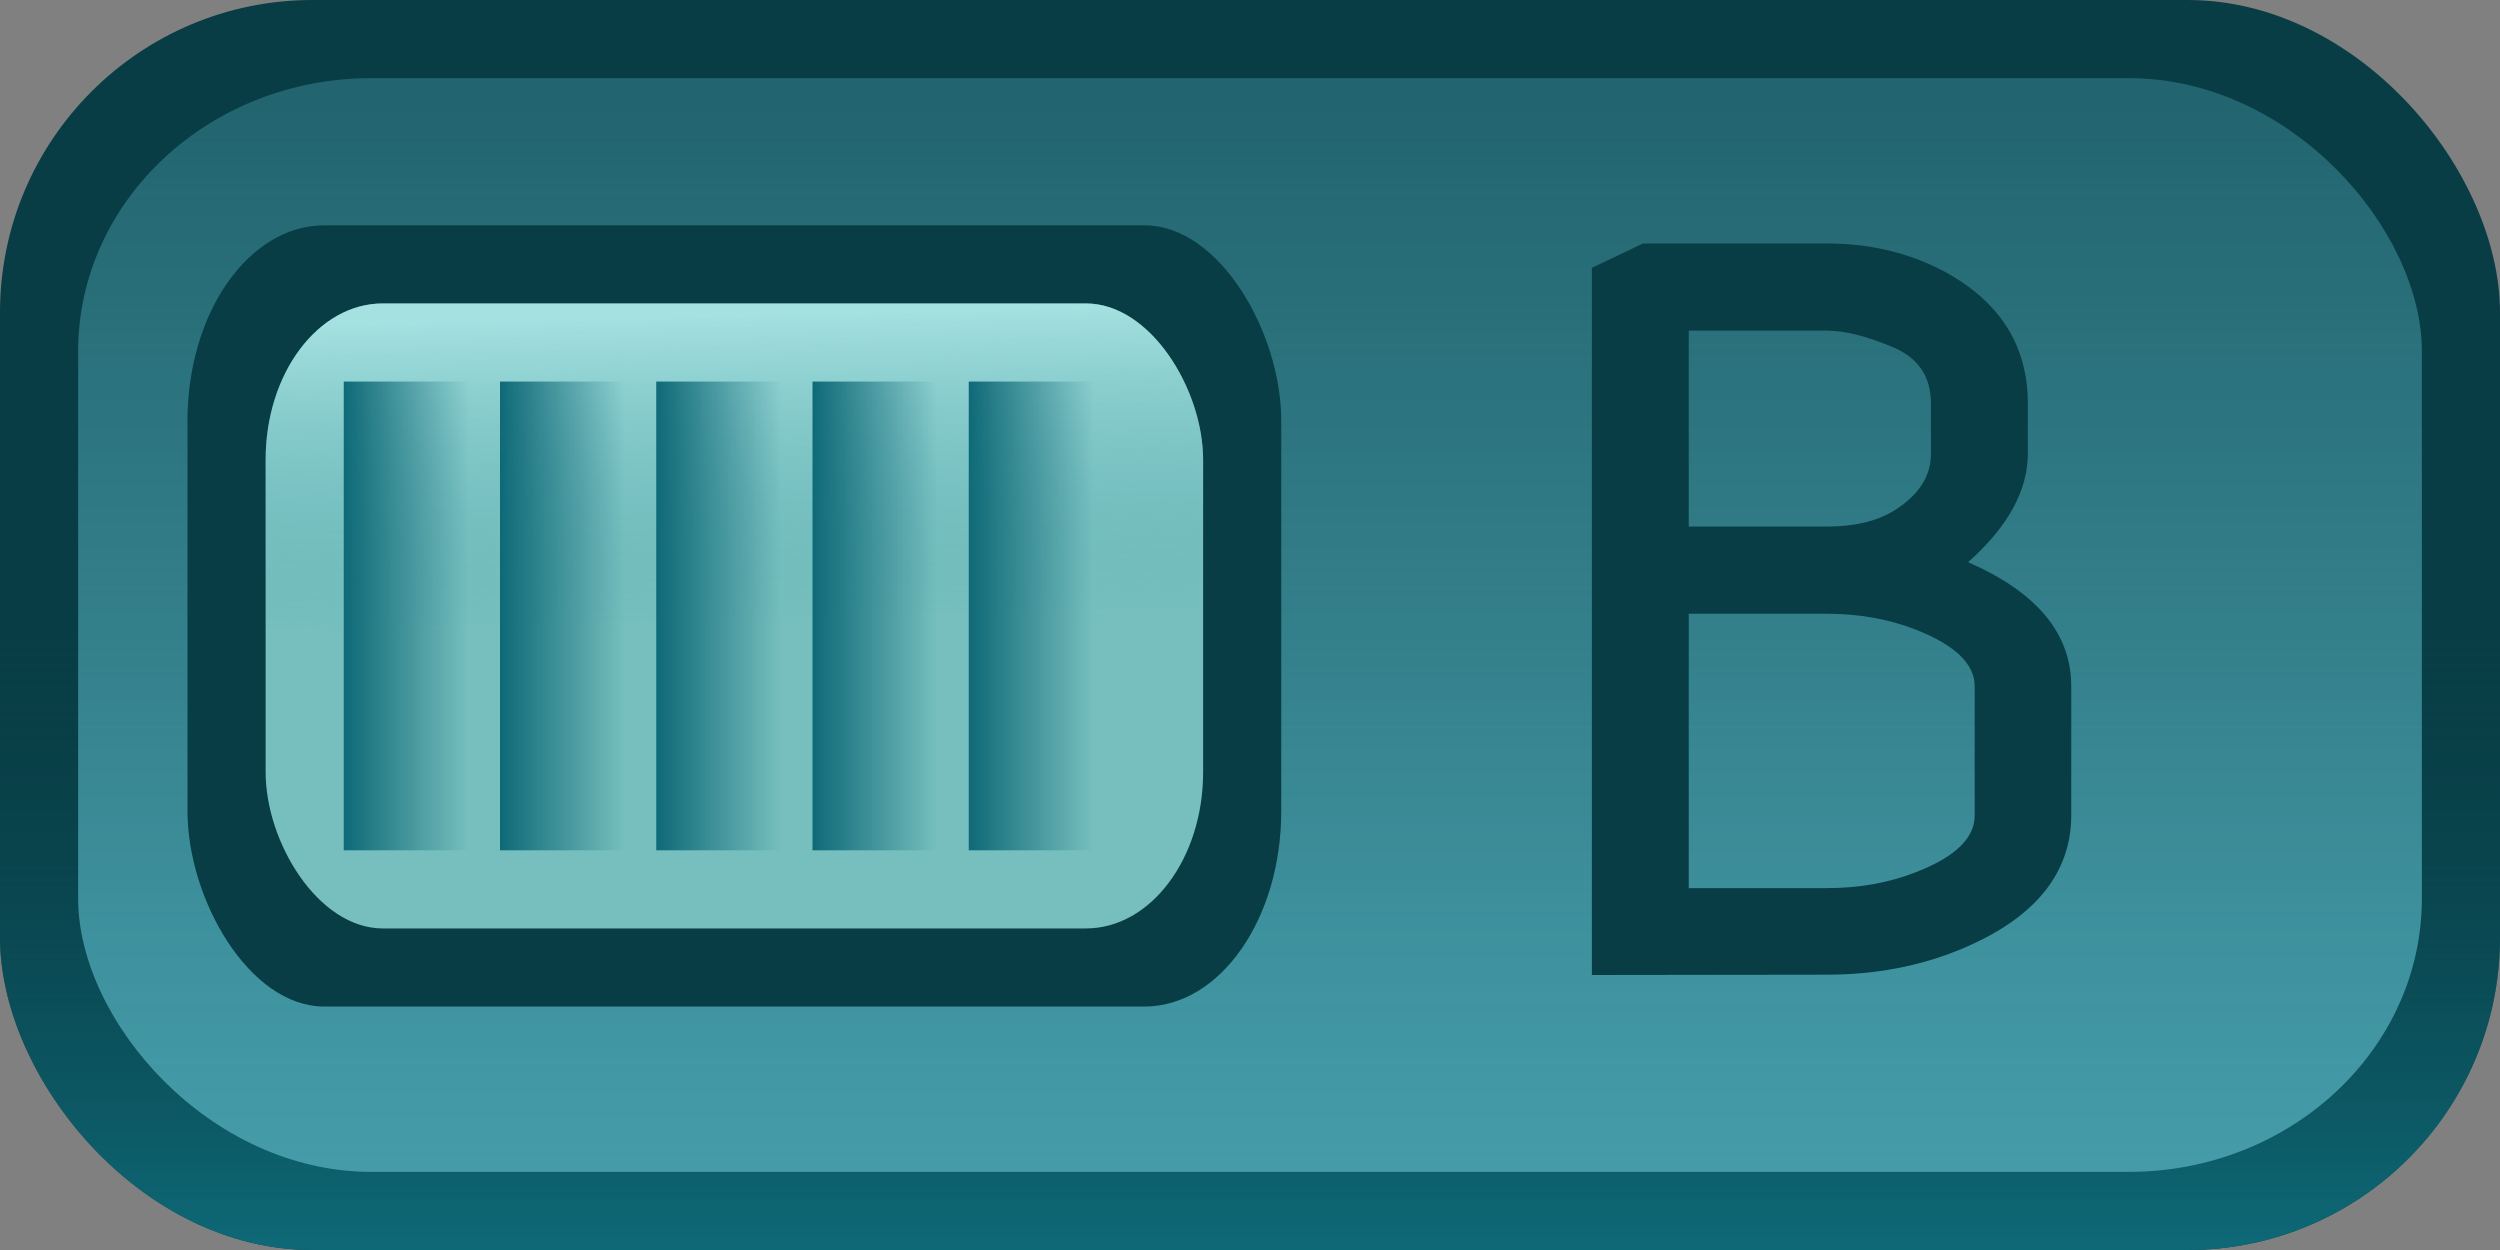 <?xml version="1.0" encoding="UTF-8" standalone="no"?>
<svg
   xmlns:osb="http://www.openswatchbook.org/uri/2009/osb"
   xmlns:dc="http://purl.org/dc/elements/1.1/"
   xmlns:cc="http://creativecommons.org/ns#"
   xmlns:rdf="http://www.w3.org/1999/02/22-rdf-syntax-ns#"
   xmlns:svg="http://www.w3.org/2000/svg"
   xmlns="http://www.w3.org/2000/svg"
   xmlns:xlink="http://www.w3.org/1999/xlink"
   xmlns:sodipodi="http://sodipodi.sourceforge.net/DTD/sodipodi-0.dtd"
   xmlns:inkscape="http://www.inkscape.org/namespaces/inkscape"
   inkscape:version="1.0 (4035a4fb49, 2020-05-01)"
   sodipodi:docname="rocker-switch-ub-b.svg"
   id="svg6150"
   version="1.1"
   viewBox="0 0 8 4"
   height="4mm"
   width="8mm">
  <rect x="0" y="0" width="8" height="4" fill="#808080" stroke="none"/>
  <sodipodi:namedview
     inkscape:document-rotation="0"
     inkscape:current-layer="svg6150"
     inkscape:window-maximized="1"
     inkscape:window-y="442"
     inkscape:window-x="1076"
     inkscape:cy="5.4448482"
     inkscape:cx="16.94634"
     inkscape:zoom="21.538014"
     showgrid="false"
     id="namedview6152"
     inkscape:window-height="1019"
     inkscape:window-width="1920"
     inkscape:pageshadow="2"
     inkscape:pageopacity="0"
     guidetolerance="10"
     gridtolerance="10"
     objecttolerance="10"
     borderopacity="1"
     bordercolor="#666666"
     pagecolor="#ffffff" />
  <defs
     id="defs6142">
    <linearGradient
       id="linearGradient10994"
       inkscape:collect="always">
      <stop
         id="stop10990"
         offset="0"
         style="stop-color:#0e6977;stop-opacity:1" />
      <stop
         id="stop10992"
         offset="1"
         style="stop-color:#083d45;stop-opacity:0;" />
    </linearGradient>
    <linearGradient
       id="a">
      <stop
         id="stop6132"
         stop-opacity=".424"
         stop-color="#fff"
         offset="0" />
      <stop
         id="stop6134"
         stop-opacity="0"
         stop-color="#fff"
         offset="1" />
    </linearGradient>
    <linearGradient
       gradientTransform="matrix(1,0,0,0.8,2e-7,31.7)"
       osb:paint="solid"
       id="b">
      <stop
         id="stop6137"
         stop-color="#fcaebb"
         offset="0" />
    </linearGradient>
    <linearGradient
       gradientTransform="matrix(2.538,0,0,2.538,-2.073,-40.744)"
       gradientUnits="userSpaceOnUse"
       y2="19.024"
       x2="2.46"
       y1="16.288"
       x1="2.474"
       id="d"
       xlink:href="#a" />
    <linearGradient
       gradientTransform="matrix(1.155,0,0,1.171,-4.701,-52.714)"
       gradientUnits="userSpaceOnUse"
       id="c"
       xlink:href="#b" />
    <linearGradient
       y2="121.726"
       x2="14.126"
       y1="121.726"
       x1="13.626"
       gradientTransform="matrix(0.8,0,0,1,-7.801,-119.755)"
       gradientUnits="userSpaceOnUse"
       id="linearGradient5323"
       xlink:href="#linearGradient5305"
       inkscape:collect="always" />
    <linearGradient
       id="linearGradient5305"
       inkscape:collect="always">
      <stop
         id="stop5301"
         offset="0"
         style="stop-color:#0e6977;stop-opacity:1;" />
      <stop
         id="stop5303"
         offset="1"
         style="stop-color:#0e6977;stop-opacity:0;" />
    </linearGradient>
    <linearGradient
       y2="121.726"
       x2="14.126"
       y1="121.726"
       x1="13.626"
       gradientTransform="matrix(0.8,0,0,1,-8.301,-119.755)"
       gradientUnits="userSpaceOnUse"
       id="linearGradient5319"
       xlink:href="#linearGradient5305"
       inkscape:collect="always" />
    <linearGradient
       y2="121.726"
       x2="14.126"
       y1="121.726"
       x1="13.626"
       gradientTransform="matrix(0.8,0,0,1,-8.801,-119.755)"
       gradientUnits="userSpaceOnUse"
       id="linearGradient5315"
       xlink:href="#linearGradient5305"
       inkscape:collect="always" />
    <linearGradient
       y2="121.726"
       x2="14.126"
       y1="121.726"
       x1="13.626"
       gradientTransform="matrix(0.8,0,0,1,-9.301,-119.755)"
       gradientUnits="userSpaceOnUse"
       id="linearGradient5311"
       xlink:href="#linearGradient5305"
       inkscape:collect="always" />
    <linearGradient
       gradientTransform="matrix(0.8,0,0,1,-9.801,-119.755)"
       gradientUnits="userSpaceOnUse"
       y2="121.726"
       x2="14.126"
       y1="121.726"
       x1="13.626"
       id="linearGradient5307"
       xlink:href="#linearGradient5305"
       inkscape:collect="always" />
    <linearGradient
       gradientTransform="translate(-11.526,-114.463)"
       gradientUnits="userSpaceOnUse"
       y2="116.43"
       x2="15.4"
       y1="115.434"
       x1="15.376"
       id="linearGradient5295"
       xlink:href="#linearGradient5293"
       inkscape:collect="always" />
    <linearGradient
       id="linearGradient5293"
       inkscape:collect="always">
      <stop
         id="stop5289"
         offset="0"
         style="stop-color:#ceffff;stop-opacity:0.528" />
      <stop
         id="stop5291"
         offset="1"
         style="stop-color:#469ca9;stop-opacity:0;" />
    </linearGradient>
    <linearGradient
       gradientTransform="matrix(1.071,0,0,1.167,-9.1,-140.013)"
       gradientUnits="userSpaceOnUse"
       y2="120.226"
       x2="8.726"
       y1="123.226"
       x1="8.726"
       id="linearGradient5281"
       xlink:href="#linearGradient5279"
       inkscape:collect="always" />
    <linearGradient
       id="linearGradient5279"
       inkscape:collect="always">
      <stop
         id="stop5275"
         offset="0"
         style="stop-color:#469ca9;stop-opacity:1;" />
      <stop
         id="stop5277"
         offset="1"
         style="stop-color:#469ca9;stop-opacity:0.412" />
    </linearGradient>
    <linearGradient
       gradientTransform="translate(0,-5.292)"
       gradientUnits="userSpaceOnUse"
       y2="7.208"
       x2="2.1407551e-10"
       y1="9.292"
       x1="0"
       id="linearGradient10996"
       xlink:href="#linearGradient10994"
       inkscape:collect="always" />
  </defs>
  <rect
     ry="1"
     rx="1"
     y="-8.8817842e-16"
     x="0"
     height="4"
     width="8"
     id="rect5271"
     style="fill:#083d45;fill-opacity:1;stroke:none;stroke-width:0.71;stroke-miterlimit:4;stroke-dasharray:none;stroke-opacity:1" />
  <rect
     style="fill:url(#linearGradient10996);fill-opacity:1;stroke:none;stroke-width:0.71;stroke-miterlimit:4;stroke-dasharray:none;stroke-opacity:1"
     id="rect10988"
     width="8"
     height="4"
     x="0"
     y="-2.32527e-07"
     rx="1"
     ry="1" />
  <rect
     style="fill:url(#linearGradient5281);fill-opacity:1;stroke:none;stroke-width:0.643;stroke-miterlimit:4;stroke-dasharray:none;stroke-opacity:1"
     id="rect5273"
     width="7.5"
     height="3.5"
     x="0.25"
     y="0.25"
     rx="0.938"
     ry="0.875" />
  <rect
     style="fill:#083d45;fill-opacity:1;stroke:none;stroke-width:0.371;stroke-miterlimit:4;stroke-dasharray:none;stroke-opacity:1"
     id="rect5283"
     width="3.5"
     height="2.5"
     x="0.6"
     y="0.721"
     rx="0.438"
     ry="0.625" />
  <rect
     ry="0.5"
     rx="0.375"
     y="0.971"
     x="0.85"
     height="2"
     width="3"
     id="rect5285"
     style="fill:#76bfbe;fill-opacity:1;stroke:none;stroke-width:0.308;stroke-miterlimit:4;stroke-dasharray:none;stroke-opacity:1" />
  <rect
     style="fill:url(#linearGradient5295);fill-opacity:1;stroke:none;stroke-width:0.308;stroke-miterlimit:4;stroke-dasharray:none;stroke-opacity:1"
     id="rect5287"
     width="3"
     height="2"
     x="0.85"
     y="0.971"
     rx="0.375"
     ry="0.5" />
  <rect
     y="1.221"
     x="1.1"
     height="1.5"
     width="0.4"
     id="rect5299"
     style="fill:url(#linearGradient5307);fill-opacity:1;stroke:none;stroke-width:0.894;stroke-miterlimit:4;stroke-dasharray:none;stroke-opacity:1" />
  <rect
     style="fill:url(#linearGradient5311);fill-opacity:1;stroke:none;stroke-width:0.894;stroke-miterlimit:4;stroke-dasharray:none;stroke-opacity:1"
     id="rect5309"
     width="0.4"
     height="1.5"
     x="1.6"
     y="1.221" />
  <rect
     y="1.221"
     x="2.1"
     height="1.5"
     width="0.4"
     id="rect5313"
     style="fill:url(#linearGradient5315);fill-opacity:1;stroke:none;stroke-width:0.894;stroke-miterlimit:4;stroke-dasharray:none;stroke-opacity:1" />
  <rect
     style="fill:url(#linearGradient5319);fill-opacity:1;stroke:none;stroke-width:0.894;stroke-miterlimit:4;stroke-dasharray:none;stroke-opacity:1"
     id="rect5317"
     width="0.4"
     height="1.5"
     x="2.6"
     y="1.221" />
  <rect
     y="1.221"
     x="3.1"
     height="1.5"
     width="0.4"
     id="rect5321"
     style="fill:url(#linearGradient5323);fill-opacity:1;stroke:none;stroke-width:0.894;stroke-miterlimit:4;stroke-dasharray:none;stroke-opacity:1" />
  <g
     style="font-style:normal;font-variant:normal;font-weight:normal;font-stretch:normal;font-size:3.175px;line-height:1.25;font-family:'Nova Flat';-inkscape-font-specification:'Nova Flat';text-align:center;text-anchor:middle;fill:#083d45;fill-opacity:1;stroke-width:0.265"
     id="text3140"
     aria-label="B">
    <path
       id="path3979"
       style="font-style:normal;font-variant:normal;font-weight:normal;font-stretch:normal;font-size:3.175px;font-family:'Nova Flat';-inkscape-font-specification:'Nova Flat';fill:#083d45;fill-opacity:1;stroke-width:0.265"
       d="m 5.404,1.685 h 0.442 q 0.132,0 0.215,-0.051 0.118,-0.074 0.118,-0.181 V 1.291 q 0,-0.13 -0.124,-0.181 Q 5.931,1.058 5.846,1.058 H 5.404 Z m 0,1.157 h 0.442 q 0.155,0 0.285,-0.051 0.188,-0.073 0.188,-0.181 V 2.196 q 0,-0.107 -0.188,-0.181 Q 6.001,1.964 5.846,1.964 H 5.404 Z M 5.094,3.12 V 0.857 l 0.164,-0.078 h 0.588 q 0.197,0 0.361,0.082 Q 6.489,1.006 6.489,1.291 v 0.161 q 0,0.177 -0.191,0.347 0.33,0.144 0.33,0.397 v 0.412 q 0,0.282 -0.352,0.429 -0.197,0.082 -0.431,0.082 z" />
  </g>
</svg>
